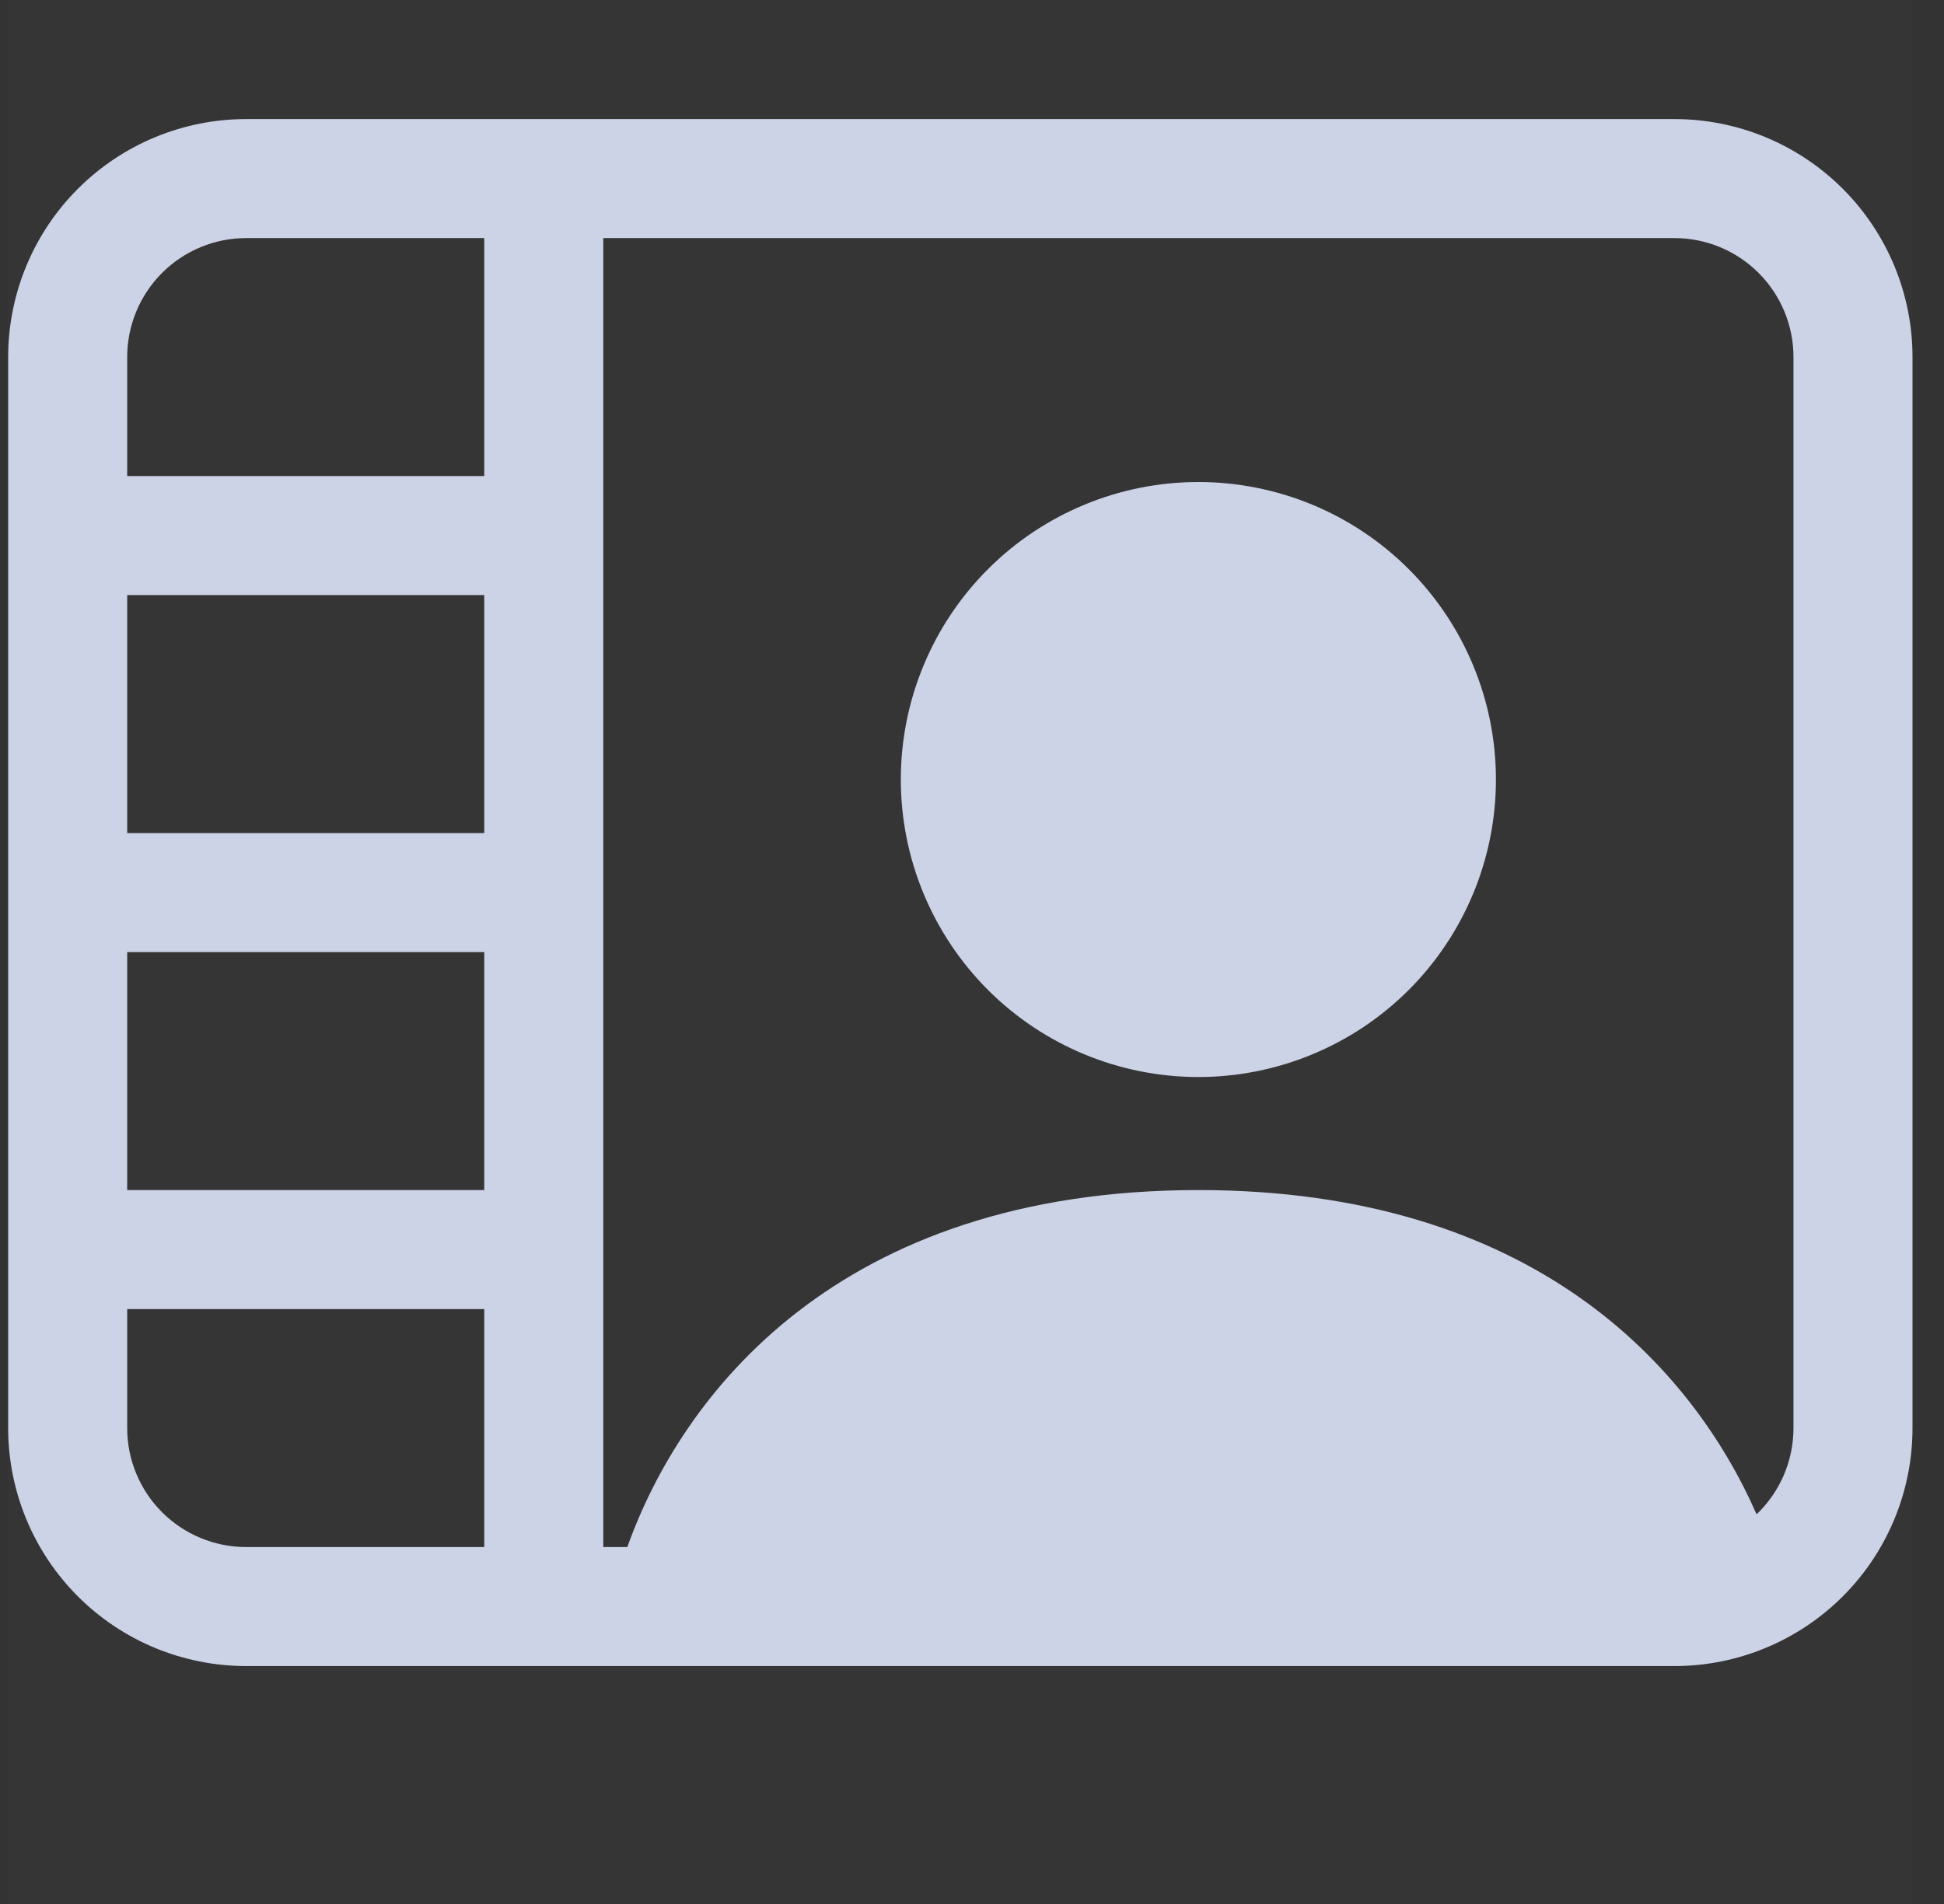 <svg width="49" height="48" viewBox="0 0 49 48" fill="none" xmlns="http://www.w3.org/2000/svg">
<rect x="0" y="0" width="49" height="48" fill="#333333" stroke="none"/>
<g clip-path="url(#clip0_213_14489)">
<rect width="48" height="48" transform="translate(0.2)" fill="white" fill-opacity="0.01"/>
<path d="M30.206 27.152C32.195 27.152 34.103 26.362 35.509 24.956C36.916 23.549 37.706 21.641 37.706 19.652C37.706 17.663 36.916 15.755 35.509 14.349C34.103 12.942 32.195 12.152 30.206 12.152C28.217 12.152 26.309 12.942 24.902 14.349C23.496 15.755 22.706 17.663 22.706 19.652C22.706 21.641 23.496 23.549 24.902 24.956C26.309 26.362 28.217 27.152 30.206 27.152Z" fill="#CCD3E7"/>
<path d="M6.206 3.002C4.615 3.002 3.088 3.634 1.963 4.76C0.838 5.885 0.206 7.411 0.206 9.002V36.002C0.206 37.593 0.838 39.12 1.963 40.245C3.088 41.37 4.615 42.002 6.206 42.002H42.206C43.797 42.002 45.323 41.37 46.449 40.245C47.574 39.12 48.206 37.593 48.206 36.002V9.002C48.206 7.411 47.574 5.885 46.449 4.76C45.323 3.634 43.797 3.002 42.206 3.002H6.206ZM3.206 9.002C3.206 8.207 3.522 7.443 4.084 6.881C4.647 6.318 5.41 6.002 6.206 6.002H12.206V12.002H3.206V9.002ZM15.206 39.002V6.002H42.206C43.002 6.002 43.764 6.318 44.327 6.881C44.89 7.443 45.206 8.207 45.206 9.002V36.002C45.206 36.857 44.846 37.631 44.276 38.177C42.656 34.484 38.672 30.002 30.206 30.002C21.095 30.002 17.171 35.192 15.812 39.002H15.206ZM3.206 33.002H12.206V39.002H6.206C5.41 39.002 4.647 38.686 4.084 38.123C3.522 37.561 3.206 36.798 3.206 36.002V33.002ZM12.206 30.002H3.206V24.002H12.206V30.002ZM12.206 21.002H3.206V15.002H12.206V21.002Z" fill="#CCD3E7"/>
</g>
<defs>
<clipPath id="clip0_213_14489">
<rect width="48" height="48" fill="white" transform="translate(0.2)"/>
</clipPath>
</defs>
</svg>
